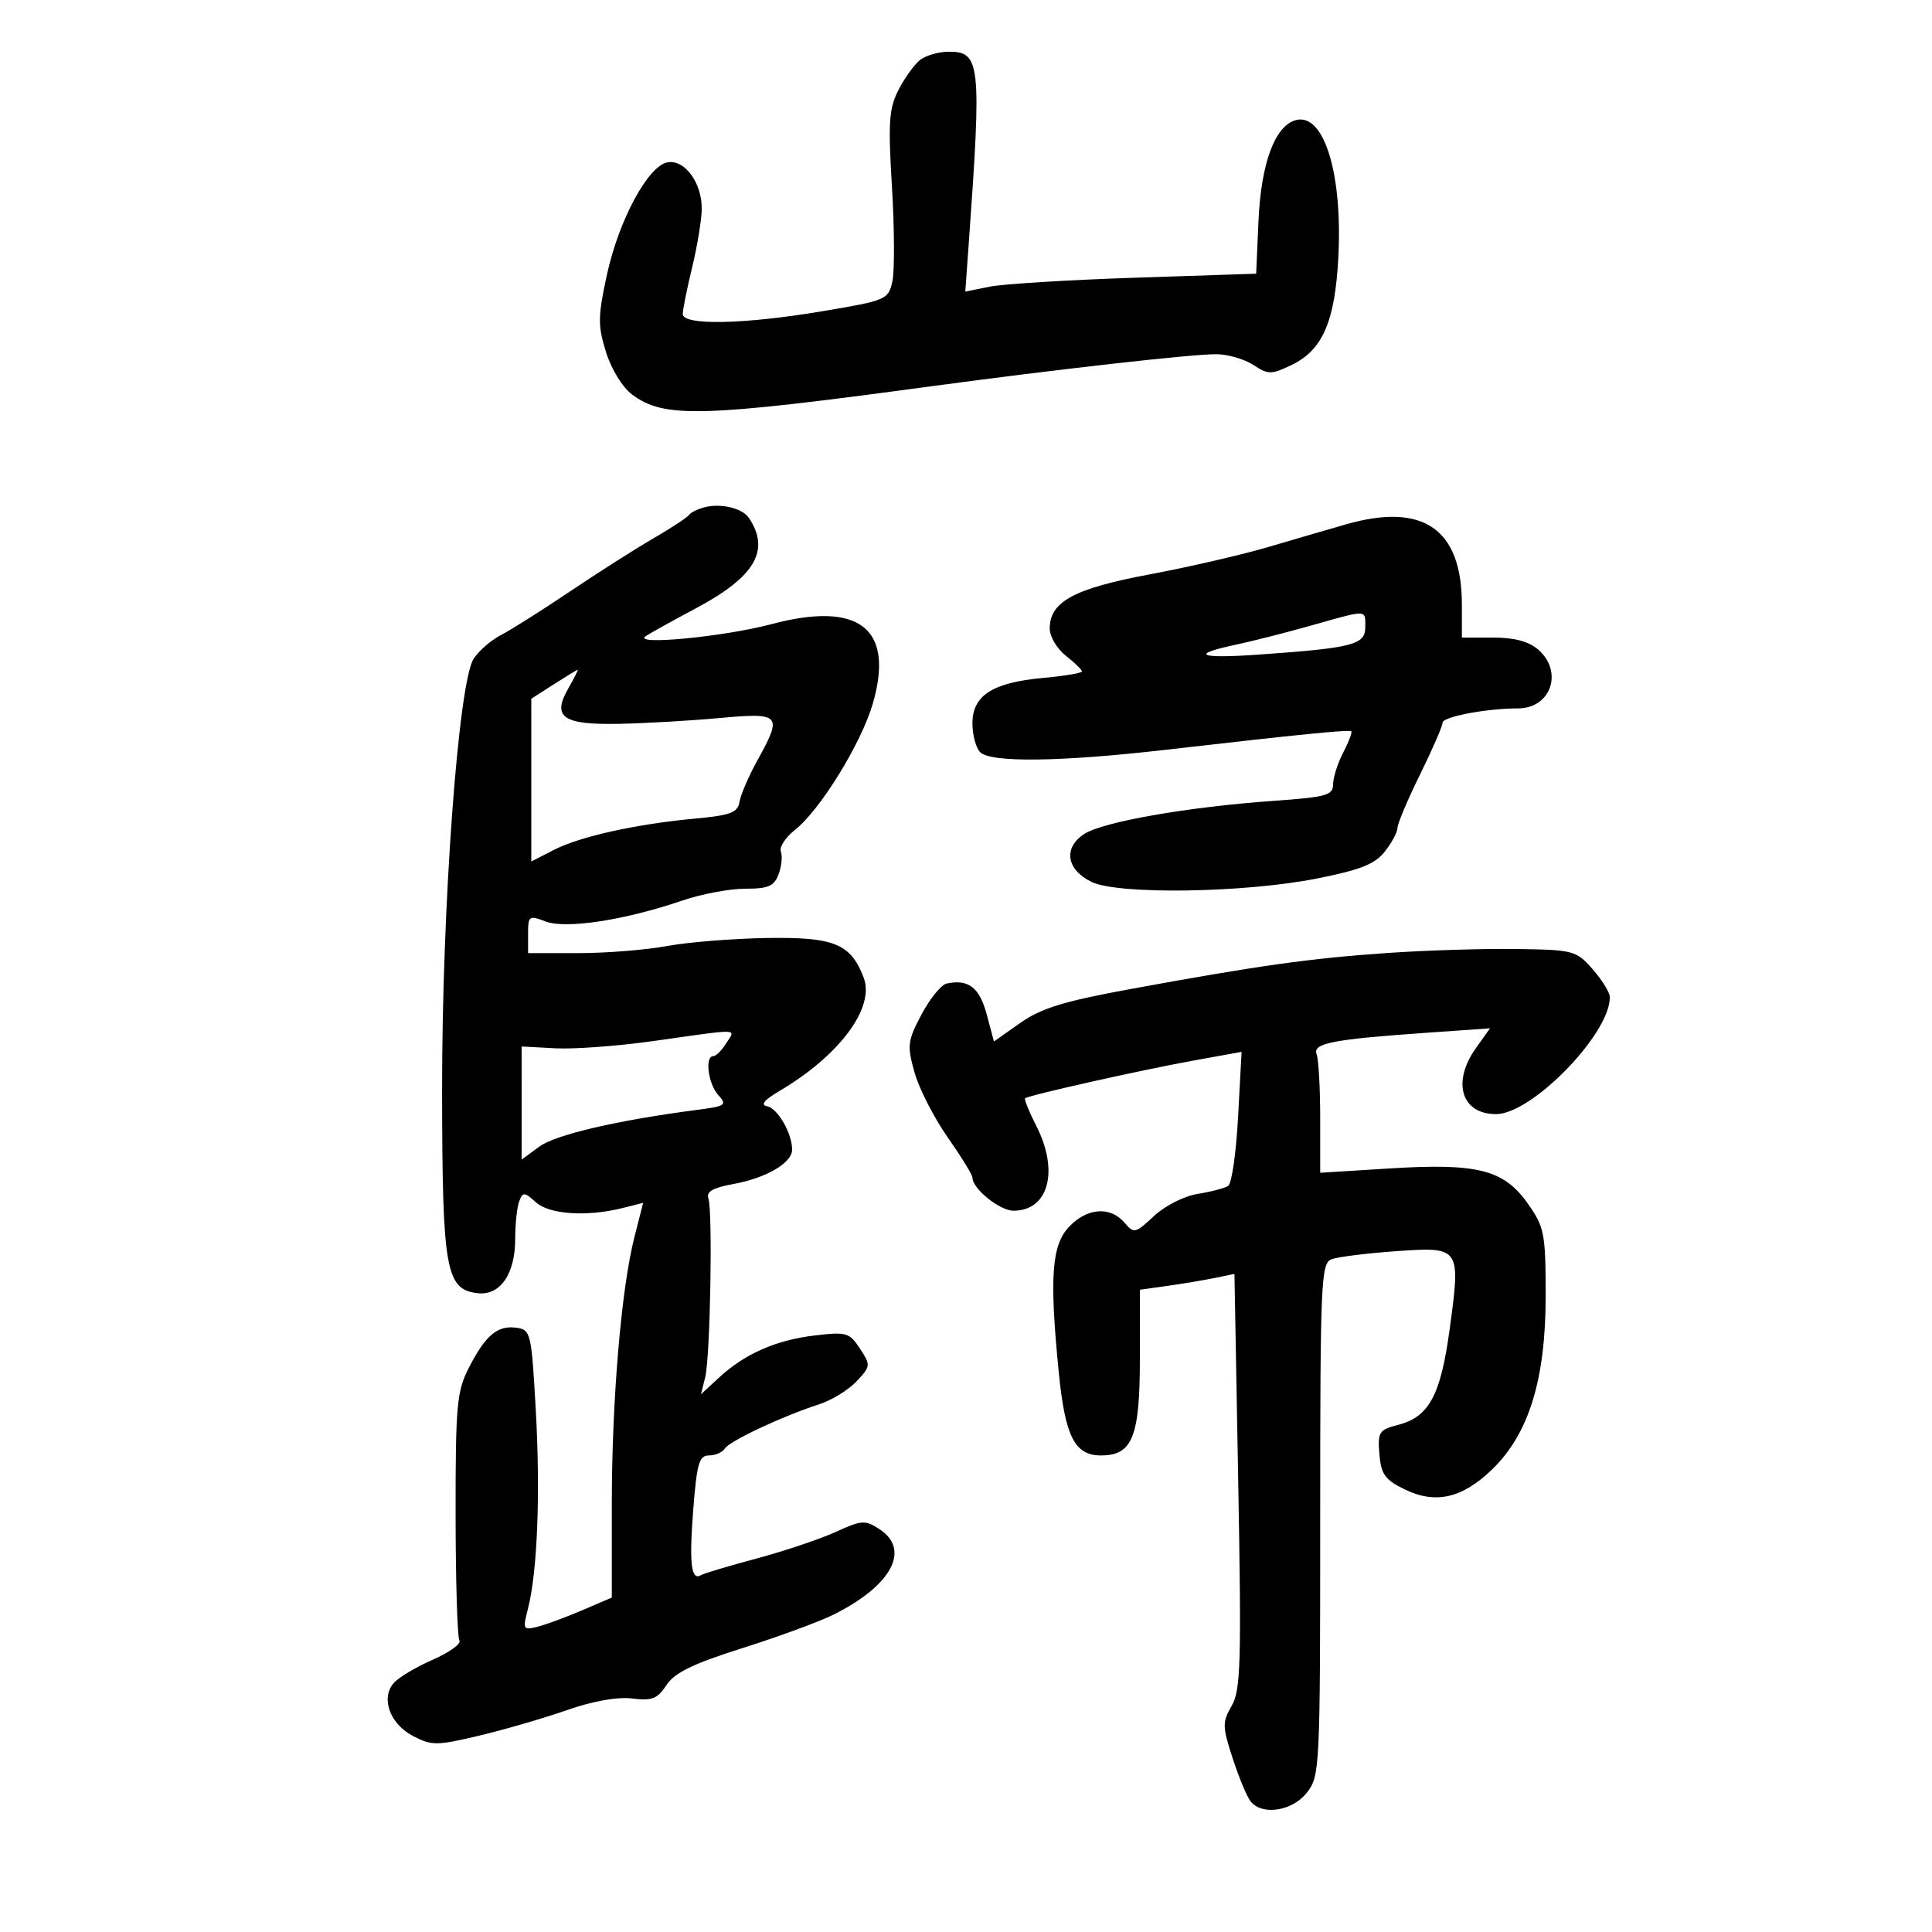 <svg xmlns="http://www.w3.org/2000/svg" width="300" height="300" viewBox="0 0 300 300" version="1.1">
	<path d="M 142.904 9.282 C 142.026 9.952, 140.517 12.029, 139.552 13.897 C 138.035 16.833, 137.892 18.888, 138.502 29.036 C 138.890 35.494, 138.920 42.090, 138.568 43.693 C 137.944 46.529, 137.654 46.653, 127.714 48.325 C 115.484 50.381, 105.993 50.567, 106.016 48.750 C 106.024 48.063, 106.683 44.800, 107.480 41.500 C 108.277 38.200, 108.945 34.138, 108.964 32.473 C 109.012 28.444, 106.386 24.801, 103.718 25.193 C 100.688 25.638, 96.094 34.120, 94.231 42.709 C 92.833 49.151, 92.817 50.541, 94.095 54.657 C 94.924 57.326, 96.658 60.149, 98.157 61.268 C 103.113 64.968, 108.878 64.810, 144.500 59.995 C 163.967 57.364, 184.942 55, 188.817 55 C 190.606 55, 193.207 55.745, 194.597 56.656 C 196.932 58.186, 197.381 58.189, 200.517 56.693 C 205.338 54.394, 207.270 50.006, 207.807 40.133 C 208.521 27.033, 205.609 17.505, 201.242 18.647 C 197.967 19.503, 195.806 25.341, 195.411 34.399 L 195.057 42.500 176.279 43.122 C 165.950 43.463, 155.788 44.089, 153.696 44.511 L 149.891 45.279 150.422 37.890 C 152.446 9.702, 152.260 7.973, 147.215 8.032 C 145.722 8.049, 143.782 8.612, 142.904 9.282 M 109.500 78.743 C 108.400 79.012, 107.275 79.556, 107 79.952 C 106.725 80.349, 104.250 81.977, 101.500 83.570 C 98.750 85.164, 92.921 88.873, 88.547 91.813 C 84.173 94.753, 79.340 97.807, 77.807 98.600 C 76.273 99.393, 74.362 101.045, 73.558 102.271 C 71.168 105.920, 68.615 140.882, 68.647 169.525 C 68.679 197.179, 69.217 200.233, 74.161 200.807 C 77.669 201.214, 80 197.842, 80 192.359 C 80 190.052, 80.281 187.432, 80.624 186.539 C 81.191 185.061, 81.425 185.074, 83.202 186.683 C 85.303 188.584, 91.152 188.973, 96.684 187.579 L 99.869 186.776 98.502 192.138 C 96.465 200.129, 95 217.522, 95 233.709 L 95 248.071 90.407 250.040 C 87.881 251.123, 84.756 252.274, 83.462 252.599 C 81.229 253.159, 81.153 253.018, 81.971 249.845 C 83.446 244.124, 83.928 232.023, 83.199 219 C 82.525 206.949, 82.417 206.488, 80.195 206.173 C 77.260 205.757, 75.375 207.344, 72.793 212.406 C 70.927 216.063, 70.733 218.221, 70.744 235.122 C 70.751 245.393, 71.016 254.217, 71.334 254.731 C 71.651 255.244, 69.770 256.599, 67.153 257.742 C 64.536 258.884, 61.806 260.529, 61.086 261.397 C 59.106 263.783, 60.590 267.737, 64.159 269.582 C 67.050 271.077, 67.829 271.072, 74.394 269.514 C 78.302 268.586, 84.425 266.805, 88 265.557 C 92.064 264.137, 95.872 263.457, 98.162 263.742 C 101.246 264.126, 102.087 263.798, 103.487 261.660 C 104.753 259.729, 107.586 258.351, 115.325 255.905 C 120.921 254.136, 127.300 251.787, 129.500 250.684 C 138.462 246.194, 141.435 240.641, 136.581 237.461 C 134.343 235.994, 133.832 236.026, 129.741 237.890 C 127.309 238.998, 121.790 240.850, 117.477 242.006 C 113.164 243.162, 109.298 244.316, 108.886 244.570 C 107.329 245.533, 106.997 242.883, 107.636 234.577 C 108.200 227.241, 108.555 226, 110.089 226 C 111.075 226, 112.176 225.525, 112.535 224.943 C 113.262 223.768, 121.543 219.875, 127.103 218.095 C 129.085 217.461, 131.735 215.847, 132.992 214.508 C 135.209 212.148, 135.226 211.993, 133.534 209.412 C 131.909 206.931, 131.434 206.791, 126.573 207.362 C 120.527 208.073, 115.670 210.201, 111.674 213.891 L 108.847 216.500 109.502 213.871 C 110.291 210.702, 110.691 188.089, 109.994 186.072 C 109.638 185.042, 110.723 184.422, 113.880 183.852 C 118.962 182.933, 123 180.574, 123 178.524 C 123 175.985, 120.766 172.102, 119.123 171.785 C 118.035 171.576, 118.645 170.817, 121.040 169.404 C 130.375 163.896, 135.892 156.463, 134.108 151.798 C 132.098 146.542, 129.531 145.488, 119.133 145.651 C 113.835 145.733, 106.830 146.296, 103.566 146.901 C 100.303 147.505, 94.115 148, 89.816 148 L 82 148 82 145.025 C 82 142.194, 82.133 142.100, 84.743 143.092 C 87.883 144.286, 97.037 142.883, 105.907 139.849 C 108.880 138.832, 113.282 138, 115.689 138 C 119.312 138, 120.208 137.613, 120.901 135.750 C 121.361 134.512, 121.520 132.930, 121.255 132.233 C 120.990 131.536, 121.967 130.027, 123.426 128.880 C 127.346 125.796, 133.728 115.449, 135.527 109.258 C 138.917 97.596, 133.445 93.293, 119.825 96.910 C 112.355 98.894, 98.042 100.258, 100.271 98.774 C 100.947 98.323, 104.514 96.347, 108.198 94.381 C 117.279 89.536, 119.665 85.391, 116.259 80.385 C 115.263 78.922, 112.008 78.131, 109.500 78.743 M 209 81.422 C 206.525 82.130, 201.125 83.705, 197 84.921 C 192.875 86.138, 184.550 88.060, 178.500 89.193 C 166.770 91.388, 163 93.433, 163 97.602 C 163 98.841, 164.125 100.740, 165.500 101.821 C 166.875 102.903, 168 103.998, 168 104.255 C 168 104.512, 165.284 104.969, 161.964 105.270 C 154.130 105.980, 151 107.993, 151 112.323 C 151 114.125, 151.540 116.140, 152.200 116.800 C 153.845 118.445, 164.670 118.306, 181 116.429 C 201.937 114.023, 209.472 113.271, 209.824 113.554 C 210.002 113.697, 209.439 115.184, 208.574 116.857 C 207.708 118.531, 207 120.757, 207 121.803 C 207 123.488, 205.946 123.779, 197.750 124.358 C 184.492 125.293, 171.242 127.612, 168.359 129.500 C 165.063 131.660, 165.580 135.033, 169.500 136.944 C 173.608 138.947, 193.230 138.653, 204.476 136.419 C 211.267 135.071, 213.496 134.184, 215.042 132.220 C 216.119 130.851, 217 129.201, 217 128.555 C 217 127.909, 218.575 124.183, 220.500 120.275 C 222.425 116.368, 224 112.744, 224 112.221 C 224 111.296, 230.833 110, 235.711 110 C 240.834 110, 242.795 104.291, 238.847 100.867 C 237.383 99.597, 235.144 99, 231.847 99 L 227 99 227 93.901 C 227 82.128, 221.022 77.984, 209 81.422 M 203.500 97.156 C 199.650 98.243, 194.512 99.553, 192.082 100.067 C 184.619 101.647, 186.057 102.310, 195.500 101.643 C 210.105 100.611, 212 100.120, 212 97.369 C 212 94.611, 212.476 94.623, 203.500 97.156 M 86 106.255 L 82.500 108.500 82.500 121.138 L 82.500 133.775 86 131.976 C 90.069 129.885, 98.762 127.959, 108 127.103 C 113.473 126.595, 114.552 126.184, 114.830 124.500 C 115.012 123.400, 116.249 120.531, 117.580 118.124 C 121.551 110.944, 121.271 110.626, 111.750 111.496 C 107.213 111.910, 100.207 112.316, 96.183 112.396 C 87.390 112.573, 85.671 111.381, 88.245 106.896 C 89.159 105.303, 89.815 104.002, 89.703 104.005 C 89.592 104.008, 87.925 105.020, 86 106.255 M 215.500 147.974 C 203.518 148.796, 195.392 149.935, 175.500 153.585 C 165.172 155.480, 161.661 156.561, 158.420 158.845 L 154.340 161.719 153.208 157.486 C 152.094 153.325, 150.353 151.993, 146.983 152.727 C 146.149 152.908, 144.402 155.064, 143.100 157.517 C 140.915 161.637, 140.831 162.325, 142.006 166.522 C 142.706 169.021, 145.016 173.546, 147.139 176.577 C 149.263 179.609, 151 182.434, 151 182.856 C 151 184.586, 155.236 188, 157.384 188 C 162.817 188, 164.483 181.828, 160.930 174.863 C 159.792 172.632, 159.004 170.685, 159.180 170.537 C 159.735 170.069, 177.175 166.160, 185.146 164.717 L 192.793 163.333 192.251 173.416 C 191.953 178.962, 191.263 183.790, 190.717 184.144 C 190.171 184.499, 188.037 185.058, 185.974 185.388 C 183.874 185.724, 180.890 187.235, 179.189 188.824 C 176.276 191.544, 176.089 191.585, 174.586 189.830 C 172.390 187.265, 168.768 187.553, 165.986 190.514 C 163.295 193.380, 162.946 198.311, 164.395 213 C 165.389 223.078, 166.866 226, 170.966 226 C 175.848 226, 177 223.119, 177 210.913 L 177 200.272 181.250 199.675 C 183.588 199.347, 186.892 198.794, 188.592 198.446 L 191.685 197.813 192.268 229.955 C 192.781 258.262, 192.660 262.430, 191.255 264.879 C 189.783 267.443, 189.797 268.084, 191.425 273.080 C 192.396 276.061, 193.653 279.063, 194.218 279.750 C 196.032 281.958, 200.683 281.218, 202.927 278.365 C 204.945 275.800, 205 274.680, 205 235.972 C 205 199.030, 205.124 196.166, 206.750 195.541 C 207.713 195.172, 212.201 194.607, 216.725 194.288 C 226.790 193.576, 226.837 193.645, 225.101 206.410 C 223.706 216.662, 221.906 220.009, 217.117 221.249 C 214.122 222.026, 213.907 222.359, 214.192 225.794 C 214.452 228.924, 215.058 229.773, 218.092 231.257 C 222.919 233.618, 227.084 232.657, 231.760 228.106 C 237.429 222.589, 240.023 214.117, 240.010 201.160 C 240.001 191.502, 239.819 190.562, 237.250 186.911 C 233.523 181.614, 229.470 180.582, 215.750 181.437 L 205 182.107 205 173.636 C 205 168.976, 204.750 164.513, 204.445 163.718 C 203.785 161.998, 206.879 161.389, 221.432 160.373 L 231.365 159.679 229.182 162.744 C 225.410 168.042, 226.918 173, 232.302 173 C 237.905 173, 250.106 160.423, 249.968 154.790 C 249.951 154.080, 248.752 152.150, 247.303 150.500 C 244.762 147.605, 244.350 147.495, 235.585 147.360 C 230.588 147.282, 221.550 147.559, 215.500 147.974 M 101.500 161.648 C 96 162.425, 89.137 162.935, 86.249 162.781 L 80.997 162.500 80.999 171.280 L 81 180.060 83.750 178.041 C 86.281 176.184, 95.870 173.954, 108.276 172.337 C 112.679 171.764, 112.933 171.583, 111.526 170.029 C 109.955 168.292, 109.409 164, 110.759 164 C 111.177 164, 112.081 163.100, 112.768 162 C 114.226 159.666, 115.298 159.699, 101.500 161.648" stroke="none" fill="black" fill-rule="evenodd"/>
</svg>